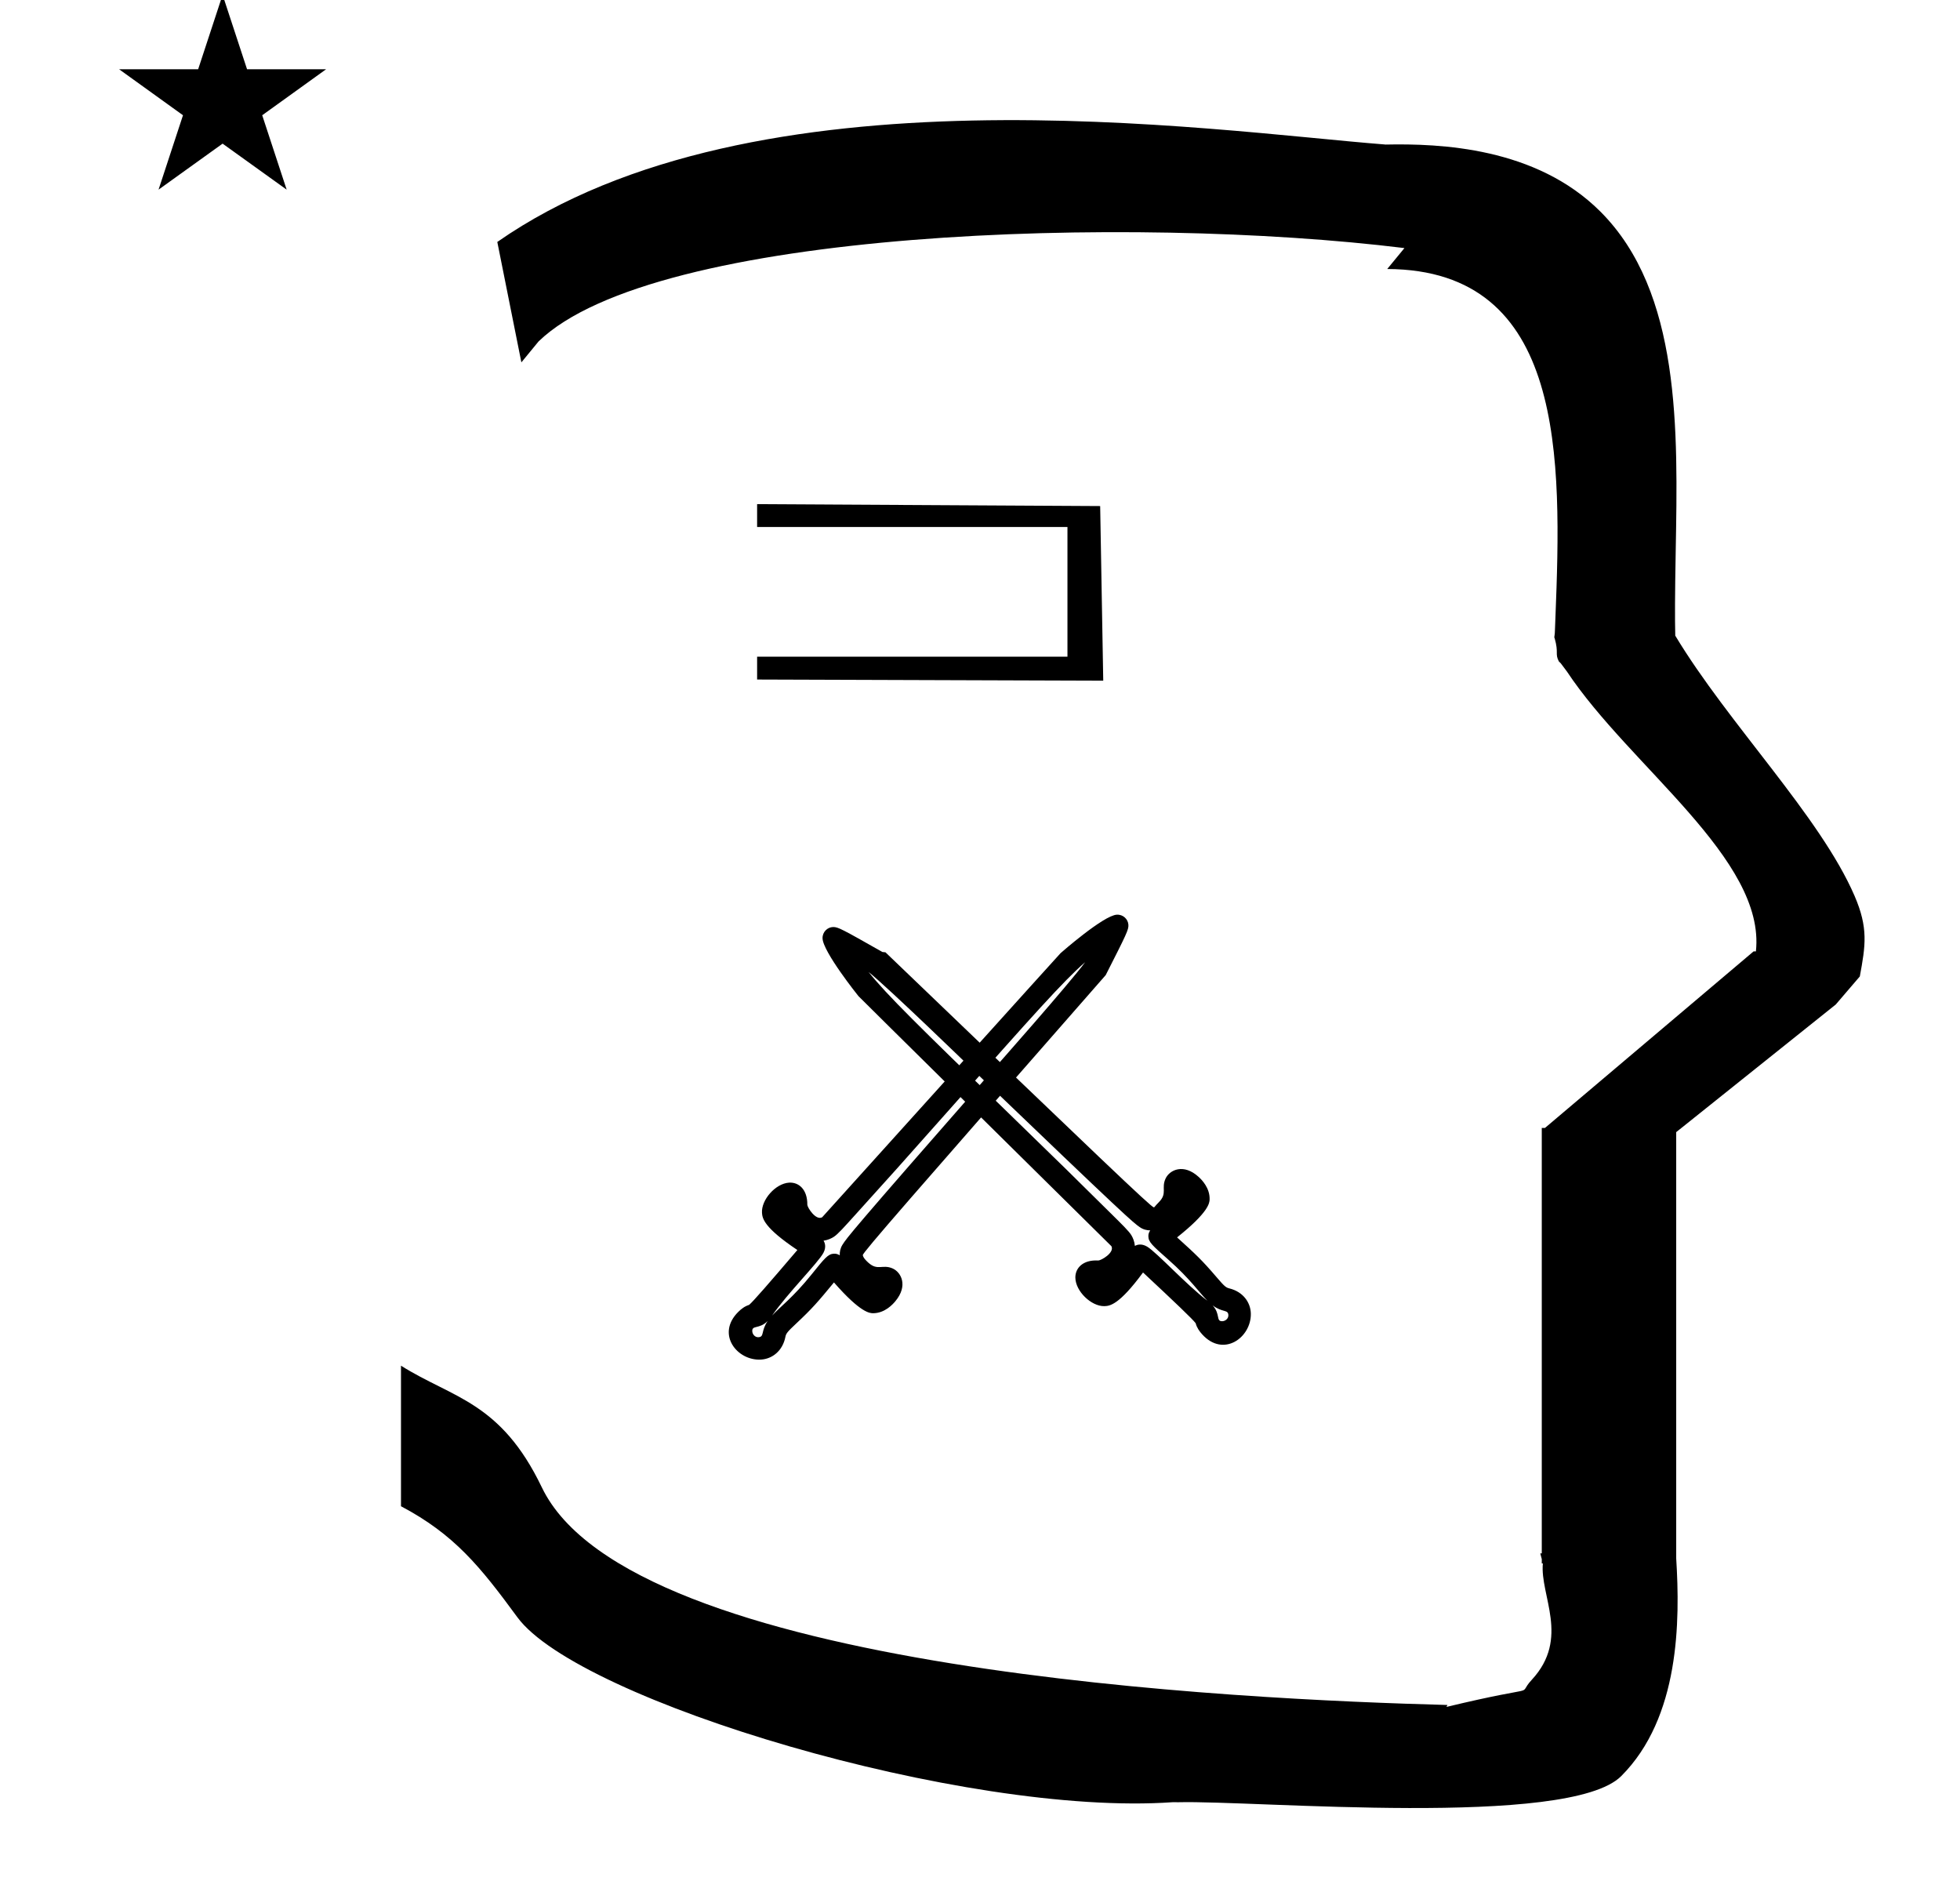<?xml version="1.0" standalone="no"?>
<!DOCTYPE svg PUBLIC "-//W3C//DTD SVG 1.1//EN" "http://www.w3.org/Graphics/SVG/1.1/DTD/svg11.dtd" >
<svg xmlns="http://www.w3.org/2000/svg" xmlns:xlink="http://www.w3.org/1999/xlink" version="1.1" viewBox="-10 0 1032 1000">
  <g transform="matrix(1 0 0 -1 0 800)">
   <path fill="currentColor"
d="M403.544 96.175c-1.438 -7.402 -6.929 -11.62 -12.833 -11.979c-12.581 -0.765 -23.838 13.412 -11.962 25.134c1.479 1.459 3.296 2.922 5.667 3.66c1.941 1.549 10.688 11.594 25.425 28.895
c-17.727 11.857 -18.451 16.712 -18.628 19.626c-0.412 6.781 7.104 15.406 14.271 15.842c5.061 0.308 9.689 -3.528 9.596 -11.661c0.094 -1.538 4.5 -8.42 7.816 -6.566c125.097 138.652 125.097 138.652 125.509 139.035
c0.263 0.244 22.571 19.843 29.598 20.269c3.334 0.203 5.957 -2.356 6.137 -5.317c0.156 -2.571 -0.875 -4.696 -11.955 -26.499l-0.149 -0.17c-103.148 -117.754 -127.814 -145.914 -127.734 -147.234
c0.031 -0.503 0.309 -1.62 2.854 -3.943c4.966 -4.532 7.426 -0.739 12.81 -3.08c4.479 -1.948 8.32 -9.032 1.482 -17.25c-1.365 -1.641 -5.523 -6.264 -11.625 -6.33
c-1.769 -0.019 -6.615 0.064 -20.714 16.207c-8.478 -10.274 -11.383 -13.67 -19.962 -21.711c-4.503 -4.221 -5.257 -5.145 -5.602 -6.926zM394.207 104.496c-4.447 -4.436 -8.319 -2.013 -8.112 -5.42
c0.1 -1.635 1.497 -3.21 3.246 -3.104c3.241 0.197 1.154 3.092 4.866 8.523zM450.16 120.936c-0.046 0.006 -0.223 0.128 -0.269 0.134c0.1 -0.055 0.189 -0.101 0.269 -0.134zM423.634 146.805
c0.583 -0.953 1.603 -3.255 -0.087 -6.432c-2.764 -5.197 -18.991 -21.384 -27.026 -33.013c4.266 4.628 11.135 9.667 20.606 21.429c7.153 8.882 8.836 10.973 11.899 11.158
c1.179 0.071 2.189 -0.254 3.123 -0.851c-0.068 1.815 0.302 3.778 1.465 5.599c2.367 3.71 3.897 6.072 79.488 92.319c0.492 0.557 40.244 45.455 48.256 56.409
c-11.545 -10.052 -27.47 -27.932 -70.757 -76.806c-25.249 -28.506 -34.054 -38.283 -50.201 -56.117c-6.062 -6.696 -9.168 -10.248 -11.376 -11.681c-1.134 -0.734 -2.975 -1.678 -5.391 -2.016zM403.387 162.396
c-0.028 -0.047 -0.053 -0.088 -0.073 -0.126c-0.003 0.012 0.076 0.114 0.073 0.126zM637.217 121.691c7.33 -1.771 11.295 -7.447 11.386 -13.362c0.194 -12.602 -14.477 -23.205 -25.65 -10.81
c-1.391 1.543 -2.77 3.425 -3.4 5.827c-1.458 2.01 -11.097 11.203 -27.712 26.708c-12.649 -17.172 -17.53 -17.676 -20.449 -17.72c-6.794 -0.105 -15.069 7.794 -15.181 14.973
c-0.078 5.07 3.965 9.52 12.085 9.058c1.541 0.024 8.614 4.115 6.914 7.511c-132.844 131.25 -132.844 131.25 -133.207 131.679c-0.232 0.273 -18.8 23.447 -18.908 30.485c-0.052 3.341 2.625 5.845 5.591 5.89
c2.575 0.04 4.651 -1.088 25.93 -13.143l1.604 -0.158c112.96 -108.376 139.974 -134.293 141.296 -134.272c0.505 0.008 0.193 0.235 2.63 2.673c4.752 4.755 1.075 7.385 3.657 12.656
c2.148 4.386 9.399 7.903 17.299 0.7c1.577 -1.438 6.007 -5.801 5.796 -11.9c-0.06 -1.767 -0.363 -6.605 -17.127 -19.958c9.879 -8.934 13.14 -11.99 20.783 -20.924
c4.014 -4.69 4.901 -5.485 6.665 -5.911zM628.481 112.741c4.229 -4.643 1.634 -8.4 5.048 -8.349c1.637 0.025 3.273 1.35 3.247 3.103c-0.05 3.245 -3.037 1.292 -8.295 5.246zM614.594 169.383
c-0.009 -0.046 -0.138 -0.217 -0.146 -0.264c0.061 0.098 0.109 0.186 0.146 0.264zM587.55 144.055c0.978 0.54 3.324 1.454 6.421 -0.378c5.066 -2.996 20.502 -19.94 31.755 -28.494
c-4.431 4.471 -9.153 11.562 -20.474 21.557c-8.549 7.548 -10.56 9.324 -10.607 12.392c-0.019 1.182 0.353 2.176 0.99 3.082c-1.815 0.014 -3.76 0.473 -5.527 1.717
c-3.598 2.533 -5.889 4.169 -88.623 83.588c-0.533 0.517 -43.585 42.263 -54.165 50.764c9.519 -11.99 26.658 -28.708 73.522 -74.165c27.333 -26.514 36.702 -35.753 53.786 -52.691c6.415 -6.36 9.822 -9.622 11.153 -11.894
c0.682 -1.165 1.541 -3.047 1.77 -5.477zM571.057 124.535c0.045 -0.03 0.086 -0.057 0.122 -0.078c-0.012 -0.003 -0.111 0.081 -0.122 0.078zM52.701 763.544h41.636l12.871 39.17l12.87 -39.17
h41.637l-33.65 -24.222l12.871 -39.168l-33.727 24.222l-33.727 -24.222l12.87 39.168zM264.521 609.221l-12.676 63.394c136.002 94.866 375.292 58.494 467.481 51.307v-0.032c29.001 0.613 79.439 -1.398 113.337 -35.294
c42.409 -42.41 40.798 -114.996 39.645 -178.943c-0.416 -23.167 -0.457 -35.123 -0.233 -44.32c27.873 -46.307 76.252 -95.047 94.38 -136.938c7.343 -16.971 5.802 -26.164 2.794 -42.478l-12.681 -14.791l-83.996 -67.174v-224.448
c2.048 -32.845 1.929 -83.724 -28.966 -114.614c-27.506 -27.506 -192.831 -12.7 -233.062 -13.741l-3.066 0.014c-109.601 -7.715 -312.854 53.465 -345.075 97.386c-19.551 26.654 -33.176 43.585 -61.274 58.437v73.998
c27.278 -17.183 52.431 -18.812 74.161 -64.064c46.72 -97.292 369.22 -111.715 476.835 -114.573l-0.527 -1.017c52.828 12.677 36.083 4.734 44.942 14.302c20.26 21.883 4.204 44.343 5.818 61.244h-0.571v2.271
c-0.27 1.045 -0.53 2.052 -0.781 3.008h0.781v218.894v3.684v1.415h1.671l109.881 92.976h1.197c5.266 48.492 -66.391 97.34 -99.545 147.394l-3.169 4.226l-1.058 1.057c-2.134 4.217 0.045 4.252 -2.201 12.214
c-0.039 0.139 -0.2 0.262 -0.185 0.387l0.273 2.191l0.068 1.582c0.01 0.242 0.159 4.117 0.256 6.598c3.29 83.628 5.491 183.196 -88.557 183.601l9.057 11.019
c-144.061 17.695 -394.666 10.077 -455.897 -49.142zM570.892 441.628l-182.25 0.607v12.026h163.406v68.287h-163.406v12.026l180.63 -1.013z" />
  </g>

</svg>
